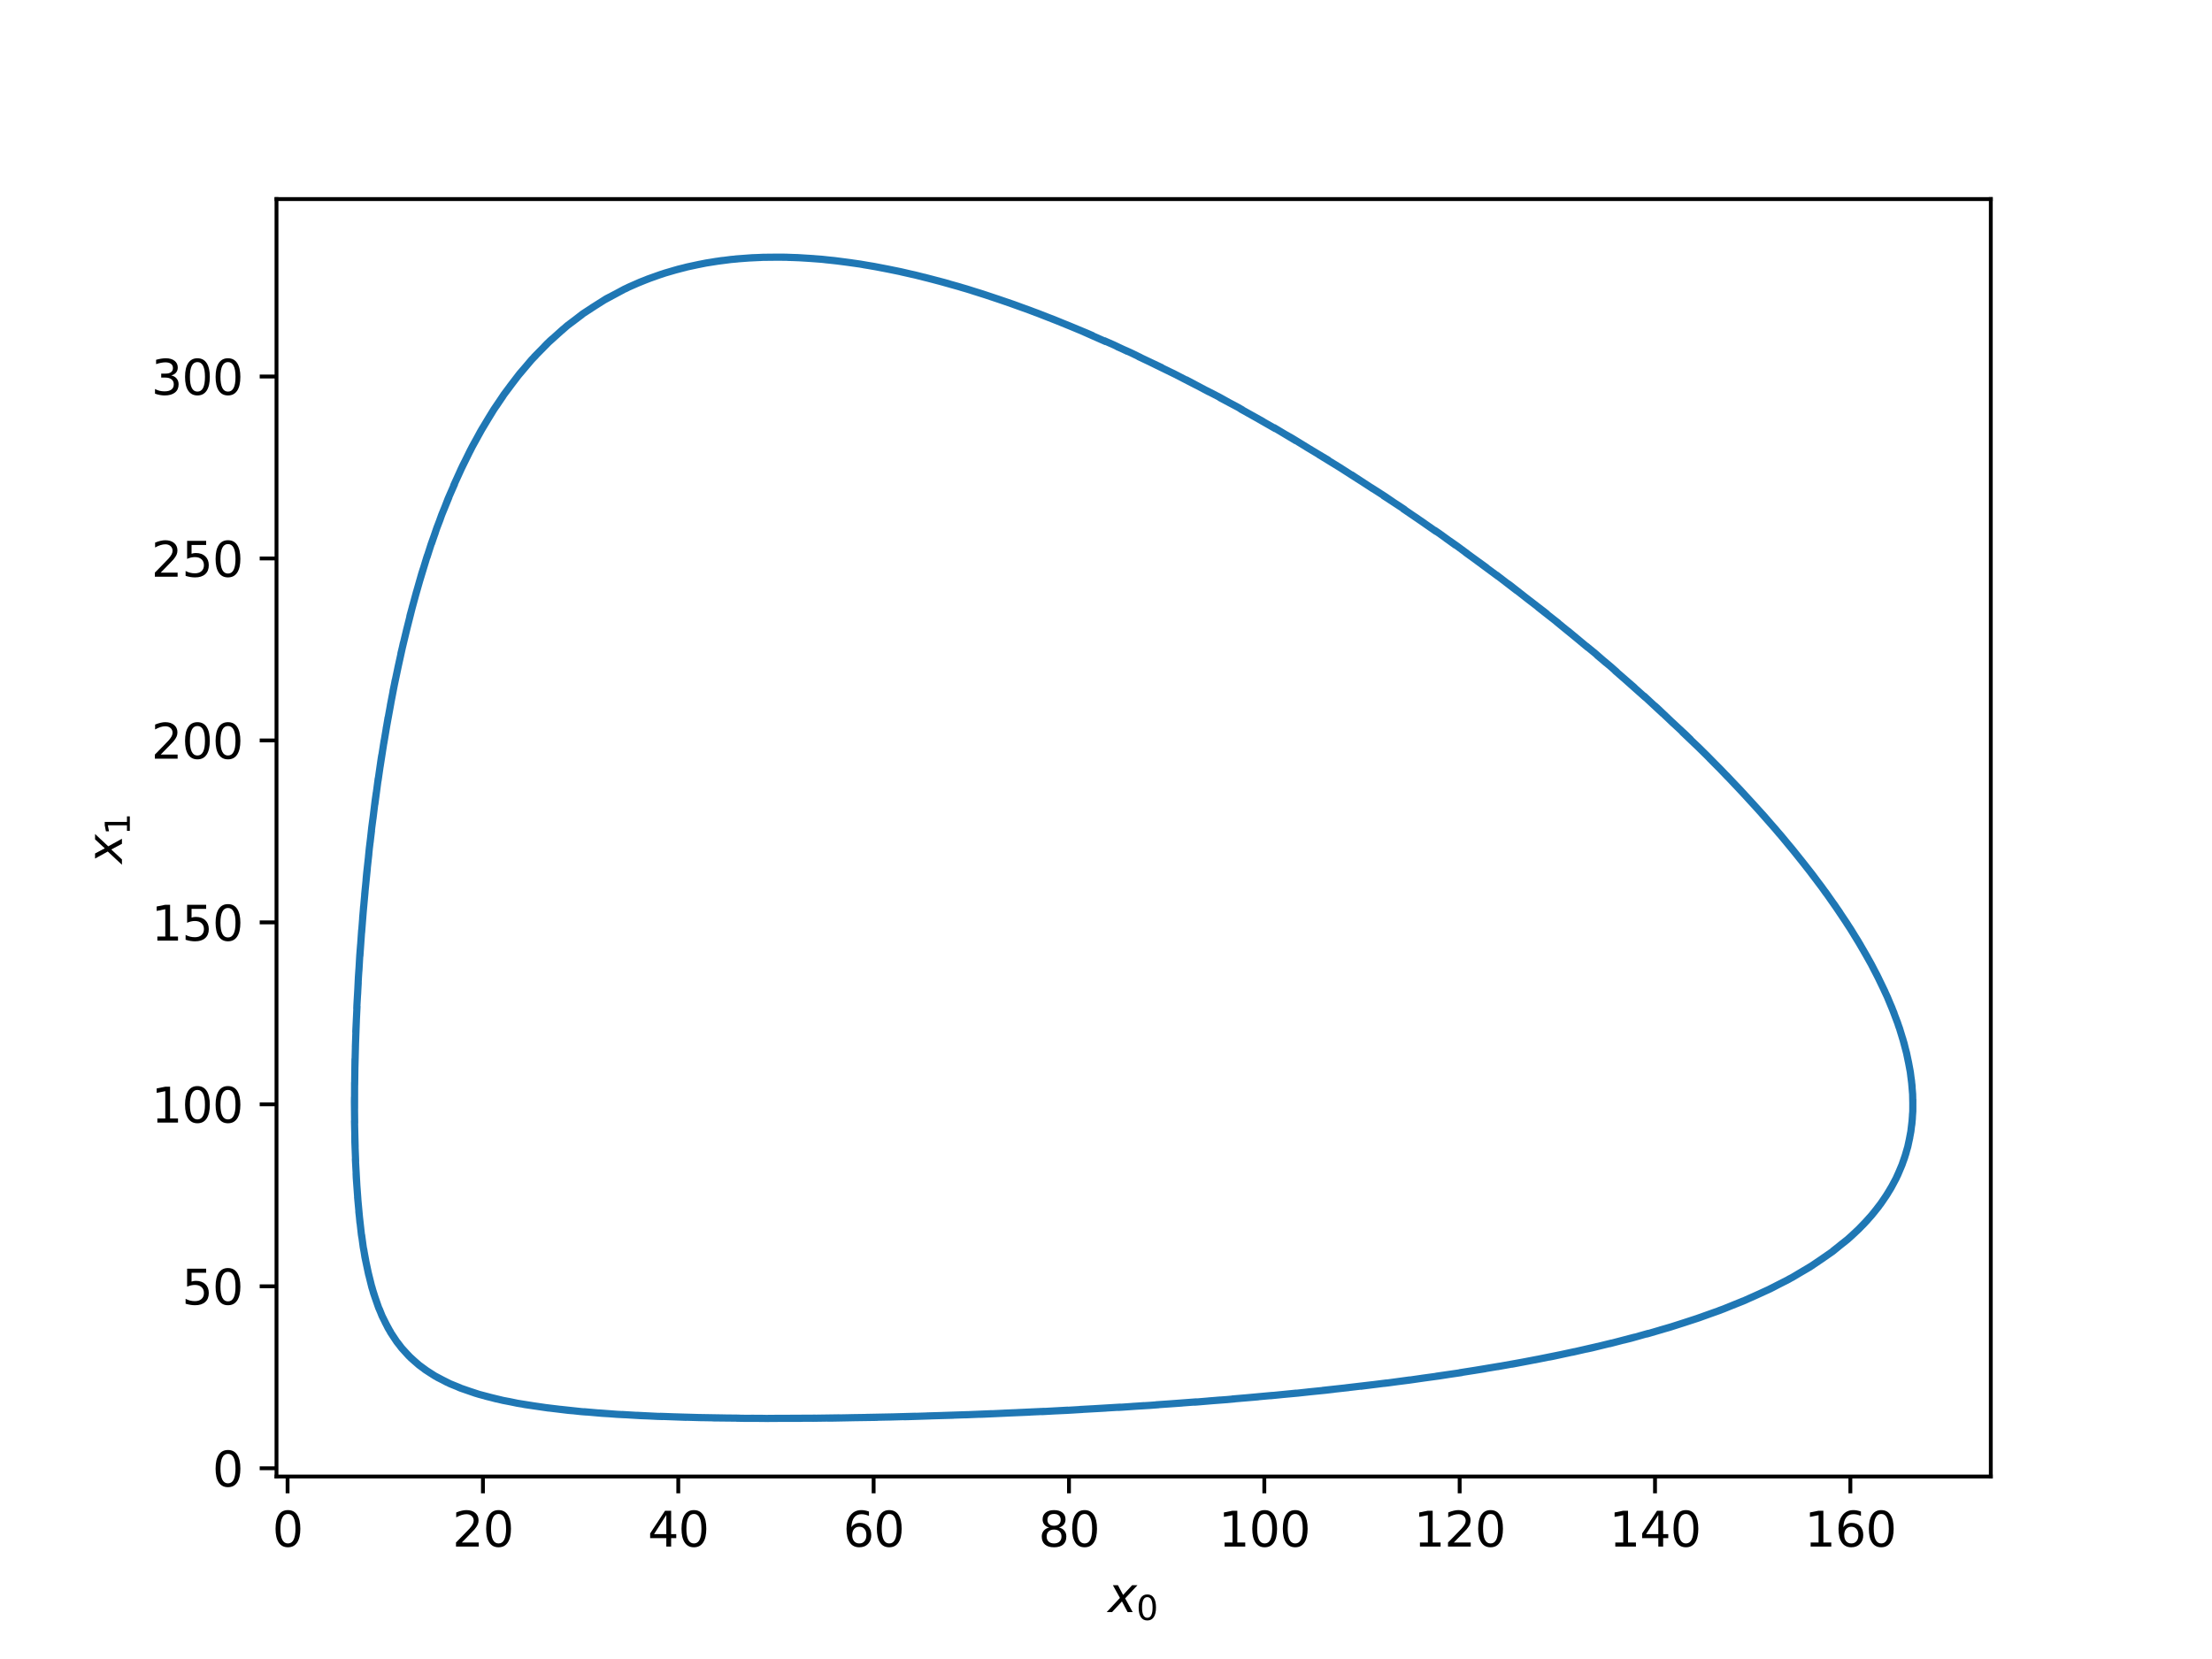 <?xml version="1.0" encoding="utf-8" standalone="no"?>
<!DOCTYPE svg PUBLIC "-//W3C//DTD SVG 1.1//EN"
  "http://www.w3.org/Graphics/SVG/1.1/DTD/svg11.dtd">
<svg xmlns:xlink="http://www.w3.org/1999/xlink" width="460.8pt" height="345.6pt" viewBox="0 0 460.8 345.6" xmlns="http://www.w3.org/2000/svg" version="1.1">
 <defs>
  <style type="text/css">*{stroke-linejoin: round; stroke-linecap: butt}</style>
 </defs>
 <g id="figure_1">
  <g id="patch_1">
   <path d="M 0 345.6 
L 460.8 345.6 
L 460.8 0 
L 0 0 
z
" style="fill: #ffffff"/>
  </g>
  <g id="axes_1">
   <g id="patch_2">
    <path d="M 57.6 307.584 
L 414.72 307.584 
L 414.72 41.472 
L 57.6 41.472 
z
" style="fill: #ffffff"/>
   </g>
   <g id="matplotlib.axis_1">
    <g id="xtick_1">
     <g id="line2d_1">
      <defs>
       <path id="m51965fc030" d="M 0 0 
L 0 3.5 
" style="stroke: #000000; stroke-width: 0.8"/>
      </defs>
      <g>
       <use xlink:href="#m51965fc030" x="59.909" y="307.584" style="stroke: #000000; stroke-width: 0.8"/>
      </g>
     </g>
     <g id="text_1">
      <!-- 0 -->
      <g transform="translate(56.728 322.182) scale(0.1 -0.1)">
       <defs>
        <path id="DejaVuSans-30" d="M 2034 4250 
Q 1547 4250 1301 3770 
Q 1056 3291 1056 2328 
Q 1056 1369 1301 889 
Q 1547 409 2034 409 
Q 2525 409 2770 889 
Q 3016 1369 3016 2328 
Q 3016 3291 2770 3770 
Q 2525 4250 2034 4250 
z
M 2034 4750 
Q 2819 4750 3233 4129 
Q 3647 3509 3647 2328 
Q 3647 1150 3233 529 
Q 2819 -91 2034 -91 
Q 1250 -91 836 529 
Q 422 1150 422 2328 
Q 422 3509 836 4129 
Q 1250 4750 2034 4750 
z
" transform="scale(0.016)"/>
       </defs>
       <use xlink:href="#DejaVuSans-30"/>
      </g>
     </g>
    </g>
    <g id="xtick_2">
     <g id="line2d_2">
      <g>
       <use xlink:href="#m51965fc030" x="100.604" y="307.584" style="stroke: #000000; stroke-width: 0.8"/>
      </g>
     </g>
     <g id="text_2">
      <!-- 20 -->
      <g transform="translate(94.241 322.182) scale(0.1 -0.1)">
       <defs>
        <path id="DejaVuSans-32" d="M 1228 531 
L 3431 531 
L 3431 0 
L 469 0 
L 469 531 
Q 828 903 1448 1529 
Q 2069 2156 2228 2338 
Q 2531 2678 2651 2914 
Q 2772 3150 2772 3378 
Q 2772 3750 2511 3984 
Q 2250 4219 1831 4219 
Q 1534 4219 1204 4116 
Q 875 4013 500 3803 
L 500 4441 
Q 881 4594 1212 4672 
Q 1544 4750 1819 4750 
Q 2544 4750 2975 4387 
Q 3406 4025 3406 3419 
Q 3406 3131 3298 2873 
Q 3191 2616 2906 2266 
Q 2828 2175 2409 1742 
Q 1991 1309 1228 531 
z
" transform="scale(0.016)"/>
       </defs>
       <use xlink:href="#DejaVuSans-32"/>
       <use xlink:href="#DejaVuSans-30" x="63.623"/>
      </g>
     </g>
    </g>
    <g id="xtick_3">
     <g id="line2d_3">
      <g>
       <use xlink:href="#m51965fc030" x="141.298" y="307.584" style="stroke: #000000; stroke-width: 0.8"/>
      </g>
     </g>
     <g id="text_3">
      <!-- 40 -->
      <g transform="translate(134.936 322.182) scale(0.1 -0.1)">
       <defs>
        <path id="DejaVuSans-34" d="M 2419 4116 
L 825 1625 
L 2419 1625 
L 2419 4116 
z
M 2253 4666 
L 3047 4666 
L 3047 1625 
L 3713 1625 
L 3713 1100 
L 3047 1100 
L 3047 0 
L 2419 0 
L 2419 1100 
L 313 1100 
L 313 1709 
L 2253 4666 
z
" transform="scale(0.016)"/>
       </defs>
       <use xlink:href="#DejaVuSans-34"/>
       <use xlink:href="#DejaVuSans-30" x="63.623"/>
      </g>
     </g>
    </g>
    <g id="xtick_4">
     <g id="line2d_4">
      <g>
       <use xlink:href="#m51965fc030" x="181.992" y="307.584" style="stroke: #000000; stroke-width: 0.8"/>
      </g>
     </g>
     <g id="text_4">
      <!-- 60 -->
      <g transform="translate(175.63 322.182) scale(0.1 -0.1)">
       <defs>
        <path id="DejaVuSans-36" d="M 2113 2584 
Q 1688 2584 1439 2293 
Q 1191 2003 1191 1497 
Q 1191 994 1439 701 
Q 1688 409 2113 409 
Q 2538 409 2786 701 
Q 3034 994 3034 1497 
Q 3034 2003 2786 2293 
Q 2538 2584 2113 2584 
z
M 3366 4563 
L 3366 3988 
Q 3128 4100 2886 4159 
Q 2644 4219 2406 4219 
Q 1781 4219 1451 3797 
Q 1122 3375 1075 2522 
Q 1259 2794 1537 2939 
Q 1816 3084 2150 3084 
Q 2853 3084 3261 2657 
Q 3669 2231 3669 1497 
Q 3669 778 3244 343 
Q 2819 -91 2113 -91 
Q 1303 -91 875 529 
Q 447 1150 447 2328 
Q 447 3434 972 4092 
Q 1497 4750 2381 4750 
Q 2619 4750 2861 4703 
Q 3103 4656 3366 4563 
z
" transform="scale(0.016)"/>
       </defs>
       <use xlink:href="#DejaVuSans-36"/>
       <use xlink:href="#DejaVuSans-30" x="63.623"/>
      </g>
     </g>
    </g>
    <g id="xtick_5">
     <g id="line2d_5">
      <g>
       <use xlink:href="#m51965fc030" x="222.687" y="307.584" style="stroke: #000000; stroke-width: 0.8"/>
      </g>
     </g>
     <g id="text_5">
      <!-- 80 -->
      <g transform="translate(216.324 322.182) scale(0.1 -0.1)">
       <defs>
        <path id="DejaVuSans-38" d="M 2034 2216 
Q 1584 2216 1326 1975 
Q 1069 1734 1069 1313 
Q 1069 891 1326 650 
Q 1584 409 2034 409 
Q 2484 409 2743 651 
Q 3003 894 3003 1313 
Q 3003 1734 2745 1975 
Q 2488 2216 2034 2216 
z
M 1403 2484 
Q 997 2584 770 2862 
Q 544 3141 544 3541 
Q 544 4100 942 4425 
Q 1341 4750 2034 4750 
Q 2731 4750 3128 4425 
Q 3525 4100 3525 3541 
Q 3525 3141 3298 2862 
Q 3072 2584 2669 2484 
Q 3125 2378 3379 2068 
Q 3634 1759 3634 1313 
Q 3634 634 3220 271 
Q 2806 -91 2034 -91 
Q 1263 -91 848 271 
Q 434 634 434 1313 
Q 434 1759 690 2068 
Q 947 2378 1403 2484 
z
M 1172 3481 
Q 1172 3119 1398 2916 
Q 1625 2713 2034 2713 
Q 2441 2713 2670 2916 
Q 2900 3119 2900 3481 
Q 2900 3844 2670 4047 
Q 2441 4250 2034 4250 
Q 1625 4250 1398 4047 
Q 1172 3844 1172 3481 
z
" transform="scale(0.016)"/>
       </defs>
       <use xlink:href="#DejaVuSans-38"/>
       <use xlink:href="#DejaVuSans-30" x="63.623"/>
      </g>
     </g>
    </g>
    <g id="xtick_6">
     <g id="line2d_6">
      <g>
       <use xlink:href="#m51965fc030" x="263.381" y="307.584" style="stroke: #000000; stroke-width: 0.8"/>
      </g>
     </g>
     <g id="text_6">
      <!-- 100 -->
      <g transform="translate(253.837 322.182) scale(0.1 -0.1)">
       <defs>
        <path id="DejaVuSans-31" d="M 794 531 
L 1825 531 
L 1825 4091 
L 703 3866 
L 703 4441 
L 1819 4666 
L 2450 4666 
L 2450 531 
L 3481 531 
L 3481 0 
L 794 0 
L 794 531 
z
" transform="scale(0.016)"/>
       </defs>
       <use xlink:href="#DejaVuSans-31"/>
       <use xlink:href="#DejaVuSans-30" x="63.623"/>
       <use xlink:href="#DejaVuSans-30" x="127.246"/>
      </g>
     </g>
    </g>
    <g id="xtick_7">
     <g id="line2d_7">
      <g>
       <use xlink:href="#m51965fc030" x="304.075" y="307.584" style="stroke: #000000; stroke-width: 0.8"/>
      </g>
     </g>
     <g id="text_7">
      <!-- 120 -->
      <g transform="translate(294.532 322.182) scale(0.1 -0.1)">
       <use xlink:href="#DejaVuSans-31"/>
       <use xlink:href="#DejaVuSans-32" x="63.623"/>
       <use xlink:href="#DejaVuSans-30" x="127.246"/>
      </g>
     </g>
    </g>
    <g id="xtick_8">
     <g id="line2d_8">
      <g>
       <use xlink:href="#m51965fc030" x="344.77" y="307.584" style="stroke: #000000; stroke-width: 0.8"/>
      </g>
     </g>
     <g id="text_8">
      <!-- 140 -->
      <g transform="translate(335.226 322.182) scale(0.1 -0.1)">
       <use xlink:href="#DejaVuSans-31"/>
       <use xlink:href="#DejaVuSans-34" x="63.623"/>
       <use xlink:href="#DejaVuSans-30" x="127.246"/>
      </g>
     </g>
    </g>
    <g id="xtick_9">
     <g id="line2d_9">
      <g>
       <use xlink:href="#m51965fc030" x="385.464" y="307.584" style="stroke: #000000; stroke-width: 0.8"/>
      </g>
     </g>
     <g id="text_9">
      <!-- 160 -->
      <g transform="translate(375.92 322.182) scale(0.1 -0.1)">
       <use xlink:href="#DejaVuSans-31"/>
       <use xlink:href="#DejaVuSans-36" x="63.623"/>
       <use xlink:href="#DejaVuSans-30" x="127.246"/>
      </g>
     </g>
    </g>
    <g id="text_10">
     <!-- $x_0$ -->
     <g transform="translate(230.81 335.861) scale(0.1 -0.1)">
      <defs>
       <path id="DejaVuSans-Oblique-78" d="M 3841 3500 
L 2234 1784 
L 3219 0 
L 2559 0 
L 1819 1388 
L 531 0 
L -166 0 
L 1556 1844 
L 641 3500 
L 1300 3500 
L 1972 2234 
L 3144 3500 
L 3841 3500 
z
" transform="scale(0.016)"/>
      </defs>
      <use xlink:href="#DejaVuSans-Oblique-78" transform="translate(0 0.312)"/>
      <use xlink:href="#DejaVuSans-30" transform="translate(59.18 -16.094) scale(0.7)"/>
     </g>
    </g>
   </g>
   <g id="matplotlib.axis_2">
    <g id="ytick_1">
     <g id="line2d_10">
      <defs>
       <path id="med2187e1e2" d="M 0 0 
L -3.5 0 
" style="stroke: #000000; stroke-width: 0.8"/>
      </defs>
      <g>
       <use xlink:href="#med2187e1e2" x="57.6" y="305.863" style="stroke: #000000; stroke-width: 0.8"/>
      </g>
     </g>
     <g id="text_11">
      <!-- 0 -->
      <g transform="translate(44.237 309.662) scale(0.1 -0.1)">
       <use xlink:href="#DejaVuSans-30"/>
      </g>
     </g>
    </g>
    <g id="ytick_2">
     <g id="line2d_11">
      <g>
       <use xlink:href="#med2187e1e2" x="57.6" y="267.958" style="stroke: #000000; stroke-width: 0.8"/>
      </g>
     </g>
     <g id="text_12">
      <!-- 50 -->
      <g transform="translate(37.875 271.757) scale(0.1 -0.1)">
       <defs>
        <path id="DejaVuSans-35" d="M 691 4666 
L 3169 4666 
L 3169 4134 
L 1269 4134 
L 1269 2991 
Q 1406 3038 1543 3061 
Q 1681 3084 1819 3084 
Q 2600 3084 3056 2656 
Q 3513 2228 3513 1497 
Q 3513 744 3044 326 
Q 2575 -91 1722 -91 
Q 1428 -91 1123 -41 
Q 819 9 494 109 
L 494 744 
Q 775 591 1075 516 
Q 1375 441 1709 441 
Q 2250 441 2565 725 
Q 2881 1009 2881 1497 
Q 2881 1984 2565 2268 
Q 2250 2553 1709 2553 
Q 1456 2553 1204 2497 
Q 953 2441 691 2322 
L 691 4666 
z
" transform="scale(0.016)"/>
       </defs>
       <use xlink:href="#DejaVuSans-35"/>
       <use xlink:href="#DejaVuSans-30" x="63.623"/>
      </g>
     </g>
    </g>
    <g id="ytick_3">
     <g id="line2d_12">
      <g>
       <use xlink:href="#med2187e1e2" x="57.6" y="230.053" style="stroke: #000000; stroke-width: 0.8"/>
      </g>
     </g>
     <g id="text_13">
      <!-- 100 -->
      <g transform="translate(31.512 233.852) scale(0.1 -0.1)">
       <use xlink:href="#DejaVuSans-31"/>
       <use xlink:href="#DejaVuSans-30" x="63.623"/>
       <use xlink:href="#DejaVuSans-30" x="127.246"/>
      </g>
     </g>
    </g>
    <g id="ytick_4">
     <g id="line2d_13">
      <g>
       <use xlink:href="#med2187e1e2" x="57.6" y="192.148" style="stroke: #000000; stroke-width: 0.8"/>
      </g>
     </g>
     <g id="text_14">
      <!-- 150 -->
      <g transform="translate(31.512 195.947) scale(0.1 -0.1)">
       <use xlink:href="#DejaVuSans-31"/>
       <use xlink:href="#DejaVuSans-35" x="63.623"/>
       <use xlink:href="#DejaVuSans-30" x="127.246"/>
      </g>
     </g>
    </g>
    <g id="ytick_5">
     <g id="line2d_14">
      <g>
       <use xlink:href="#med2187e1e2" x="57.6" y="154.243" style="stroke: #000000; stroke-width: 0.8"/>
      </g>
     </g>
     <g id="text_15">
      <!-- 200 -->
      <g transform="translate(31.512 158.043) scale(0.1 -0.1)">
       <use xlink:href="#DejaVuSans-32"/>
       <use xlink:href="#DejaVuSans-30" x="63.623"/>
       <use xlink:href="#DejaVuSans-30" x="127.246"/>
      </g>
     </g>
    </g>
    <g id="ytick_6">
     <g id="line2d_15">
      <g>
       <use xlink:href="#med2187e1e2" x="57.6" y="116.338" style="stroke: #000000; stroke-width: 0.8"/>
      </g>
     </g>
     <g id="text_16">
      <!-- 250 -->
      <g transform="translate(31.512 120.138) scale(0.1 -0.1)">
       <use xlink:href="#DejaVuSans-32"/>
       <use xlink:href="#DejaVuSans-35" x="63.623"/>
       <use xlink:href="#DejaVuSans-30" x="127.246"/>
      </g>
     </g>
    </g>
    <g id="ytick_7">
     <g id="line2d_16">
      <g>
       <use xlink:href="#med2187e1e2" x="57.6" y="78.434" style="stroke: #000000; stroke-width: 0.8"/>
      </g>
     </g>
     <g id="text_17">
      <!-- 300 -->
      <g transform="translate(31.512 82.233) scale(0.1 -0.1)">
       <defs>
        <path id="DejaVuSans-33" d="M 2597 2516 
Q 3050 2419 3304 2112 
Q 3559 1806 3559 1356 
Q 3559 666 3084 287 
Q 2609 -91 1734 -91 
Q 1441 -91 1130 -33 
Q 819 25 488 141 
L 488 750 
Q 750 597 1062 519 
Q 1375 441 1716 441 
Q 2309 441 2620 675 
Q 2931 909 2931 1356 
Q 2931 1769 2642 2001 
Q 2353 2234 1838 2234 
L 1294 2234 
L 1294 2753 
L 1863 2753 
Q 2328 2753 2575 2939 
Q 2822 3125 2822 3475 
Q 2822 3834 2567 4026 
Q 2313 4219 1838 4219 
Q 1578 4219 1281 4162 
Q 984 4106 628 3988 
L 628 4550 
Q 988 4650 1302 4700 
Q 1616 4750 1894 4750 
Q 2613 4750 3031 4423 
Q 3450 4097 3450 3541 
Q 3450 3153 3228 2886 
Q 3006 2619 2597 2516 
z
" transform="scale(0.016)"/>
       </defs>
       <use xlink:href="#DejaVuSans-33"/>
       <use xlink:href="#DejaVuSans-30" x="63.623"/>
       <use xlink:href="#DejaVuSans-30" x="127.246"/>
      </g>
     </g>
    </g>
    <g id="text_18">
     <!-- $x_1$ -->
     <g transform="translate(25.433 179.878) rotate(-90) scale(0.1 -0.1)">
      <use xlink:href="#DejaVuSans-Oblique-78" transform="translate(0 0.312)"/>
      <use xlink:href="#DejaVuSans-31" transform="translate(59.18 -16.094) scale(0.7)"/>
     </g>
    </g>
   </g>
   <g id="line2d_17">
    <path d="M 101.096 290.836 
L 104.741 291.72 
L 109.373 292.603 
L 114.555 293.358 
L 121.116 294.066 
L 128.542 294.629 
L 136.937 295.053 
L 147.538 295.36 
L 159.641 295.486 
L 173.422 295.413 
L 189.06 295.109 
L 204.862 294.595 
L 222.409 293.793 
L 239.522 292.766 
L 255.664 291.553 
L 270.329 290.211 
L 283.085 288.826 
L 293.592 287.505 
L 304.317 285.956 
L 315.195 284.14 
L 323.404 282.571 
L 331.607 280.797 
L 339.752 278.792 
L 347.776 276.52 
L 353.023 274.841 
L 358.158 273.015 
L 363.154 271.029 
L 367.981 268.87 
L 372.607 266.523 
L 376.995 263.97 
L 381.105 261.196 
L 384.897 258.183 
L 386.66 256.581 
L 388.325 254.912 
L 389.888 253.175 
L 391.343 251.366 
L 392.682 249.483 
L 393.899 247.524 
L 394.989 245.487 
L 395.943 243.369 
L 396.757 241.168 
L 397.423 238.883 
L 397.934 236.511 
L 398.285 234.05 
L 398.468 231.499 
L 398.476 228.857 
L 398.305 226.121 
L 397.948 223.291 
L 397.399 220.367 
L 396.653 217.348 
L 395.705 214.233 
L 394.55 211.024 
L 393.184 207.72 
L 391.603 204.324 
L 389.806 200.836 
L 387.789 197.258 
L 385.55 193.594 
L 383.09 189.847 
L 380.409 186.02 
L 377.506 182.118 
L 374.385 178.145 
L 371.047 174.107 
L 367.498 170.011 
L 363.741 165.863 
L 359.782 161.671 
L 355.628 157.441 
L 351.287 153.183 
L 342.079 144.618 
L 332.236 136.051 
L 321.85 127.561 
L 311.022 119.232 
L 299.861 111.147 
L 288.478 103.386 
L 276.984 96.025 
L 265.486 89.134 
L 254.088 82.771 
L 242.881 76.986 
L 231.947 71.816 
L 226.605 69.471 
L 221.357 67.289 
L 216.209 65.271 
L 211.167 63.418 
L 206.236 61.73 
L 201.422 60.208 
L 196.726 58.849 
L 192.153 57.652 
L 187.705 56.615 
L 183.383 55.736 
L 179.188 55.011 
L 175.12 54.437 
L 171.181 54.01 
L 167.369 53.727 
L 163.682 53.583 
L 160.121 53.574 
L 156.683 53.695 
L 153.367 53.942 
L 150.169 54.309 
L 147.088 54.791 
L 144.122 55.385 
L 141.267 56.084 
L 138.52 56.884 
L 135.879 57.78 
L 133.34 58.767 
L 130.9 59.841 
L 126.307 62.229 
L 122.073 64.907 
L 118.173 67.841 
L 114.584 70.999 
L 111.283 74.35 
L 108.246 77.866 
L 105.454 81.522 
L 102.886 85.293 
L 100.524 89.158 
L 98.351 93.098 
L 96.352 97.095 
L 94.512 101.132 
L 92.021 107.234 
L 89.817 113.354 
L 87.866 119.456 
L 86.137 125.511 
L 84.131 133.471 
L 82.418 141.26 
L 80.954 148.844 
L 79.418 157.998 
L 78.155 166.762 
L 76.936 176.738 
L 75.845 187.618 
L 74.947 199.059 
L 74.348 209.478 
L 73.962 220.045 
L 73.833 229.48 
L 73.925 237.879 
L 74.219 245.338 
L 74.702 251.952 
L 75.289 257.19 
L 76.024 261.886 
L 76.915 266.09 
L 77.827 269.403 
L 78.87 272.407 
L 80.055 275.128 
L 81.39 277.591 
L 82.663 279.514 
L 84.065 281.278 
L 85.604 282.893 
L 87.292 284.371 
L 89.14 285.723 
L 91.16 286.958 
L 93.754 288.261 
L 96.626 289.428 
L 99.803 290.47 
L 103.313 291.396 
L 107.775 292.323 
L 112.767 293.12 
L 118.349 293.795 
L 125.411 294.416 
L 133.398 294.897 
L 143.492 295.267 
L 155.025 295.461 
L 168.17 295.464 
L 183.108 295.25 
L 200.011 294.774 
L 217.034 294.064 
L 233.669 293.145 
L 249.4 292.054 
L 263.733 290.845 
L 276.238 289.597 
L 289.198 288.078 
L 299.839 286.629 
L 310.662 284.929 
L 318.854 283.462 
L 327.066 281.805 
L 335.251 279.932 
L 343.35 277.812 
L 348.67 276.245 
L 353.899 274.542 
L 359.012 272.689 
L 363.982 270.676 
L 368.778 268.486 
L 373.366 266.104 
L 377.709 263.516 
L 381.769 260.703 
L 385.502 257.647 
L 387.233 256.023 
L 388.864 254.331 
L 390.391 252.569 
L 391.807 250.735 
L 393.105 248.827 
L 394.28 246.842 
L 395.325 244.777 
L 396.232 242.632 
L 396.997 240.403 
L 397.611 238.088 
L 398.068 235.686 
L 398.363 233.195 
L 398.487 230.613 
L 398.436 227.94 
L 398.202 225.172 
L 397.781 222.311 
L 397.165 219.354 
L 396.351 216.303 
L 395.333 213.156 
L 394.107 209.914 
L 392.669 206.579 
L 391.015 203.151 
L 389.143 199.633 
L 387.051 196.026 
L 384.738 192.333 
L 382.203 188.558 
L 379.446 184.705 
L 376.469 180.778 
L 373.274 176.783 
L 369.864 172.725 
L 366.243 168.61 
L 362.417 164.446 
L 358.391 160.24 
L 354.173 156 
L 345.192 147.453 
L 335.549 138.877 
L 325.333 130.353 
L 314.64 121.962 
L 303.577 113.787 
L 292.255 105.911 
L 280.785 98.41 
L 269.278 91.357 
L 257.836 84.813 
L 246.556 78.833 
L 235.524 73.457 
L 224.814 68.715 
L 219.599 66.588 
L 214.486 64.626 
L 209.481 62.829 
L 204.59 61.198 
L 199.815 59.731 
L 195.161 58.427 
L 190.63 57.285 
L 186.224 56.302 
L 181.945 55.475 
L 177.794 54.802 
L 173.77 54.278 
L 169.874 53.901 
L 166.104 53.666 
L 162.461 53.568 
L 158.941 53.603 
L 155.545 53.768 
L 152.269 54.055 
L 149.112 54.462 
L 146.07 54.983 
L 143.141 55.613 
L 140.323 56.347 
L 137.613 57.18 
L 135.007 58.107 
L 132.502 59.124 
L 130.095 60.226 
L 125.564 62.666 
L 121.389 65.389 
L 117.544 68.364 
L 114.005 71.556 
L 110.75 74.937 
L 107.757 78.479 
L 105.004 82.156 
L 102.472 85.944 
L 100.143 89.824 
L 98.001 93.774 
L 96.03 97.779 
L 93.362 103.853 
L 91.004 109.967 
L 88.918 116.083 
L 87.069 122.168 
L 85.43 128.194 
L 83.527 136.101 
L 81.902 143.824 
L 80.198 153.174 
L 78.797 162.149 
L 77.441 172.389 
L 76.376 182.031 
L 75.43 192.521 
L 74.665 203.53 
L 74.128 214.72 
L 73.871 224.73 
L 73.852 233.653 
L 74.043 241.587 
L 74.429 248.627 
L 75.002 254.864 
L 75.669 259.801 
L 76.488 264.224 
L 77.466 268.182 
L 78.458 271.3 
L 79.588 274.126 
L 80.864 276.684 
L 82.299 278.999 
L 83.664 280.805 
L 85.165 282.46 
L 86.81 283.975 
L 88.613 285.361 
L 90.584 286.627 
L 93.116 287.965 
L 95.919 289.163 
L 99.021 290.234 
L 99.966 290.518 
L 99.966 290.518 
" clip-path="url(#p378cd4998f)" style="fill: none; stroke-dasharray: 5.55,2.4; stroke-dashoffset: 0; stroke: #1f77b4; stroke-width: 1.5"/>
   </g>
   <g id="patch_3">
    <path d="M 57.6 307.584 
L 57.6 41.472 
" style="fill: none; stroke: #000000; stroke-width: 0.8; stroke-linejoin: miter; stroke-linecap: square"/>
   </g>
   <g id="patch_4">
    <path d="M 414.72 307.584 
L 414.72 41.472 
" style="fill: none; stroke: #000000; stroke-width: 0.8; stroke-linejoin: miter; stroke-linecap: square"/>
   </g>
   <g id="patch_5">
    <path d="M 57.6 307.584 
L 414.72 307.584 
" style="fill: none; stroke: #000000; stroke-width: 0.8; stroke-linejoin: miter; stroke-linecap: square"/>
   </g>
   <g id="patch_6">
    <path d="M 57.6 41.472 
L 414.72 41.472 
" style="fill: none; stroke: #000000; stroke-width: 0.8; stroke-linejoin: miter; stroke-linecap: square"/>
   </g>
  </g>
 </g>
 <defs>
  <clipPath id="p378cd4998f">
   <rect x="57.6" y="41.472" width="357.12" height="266.112"/>
  </clipPath>
 </defs>
</svg>
